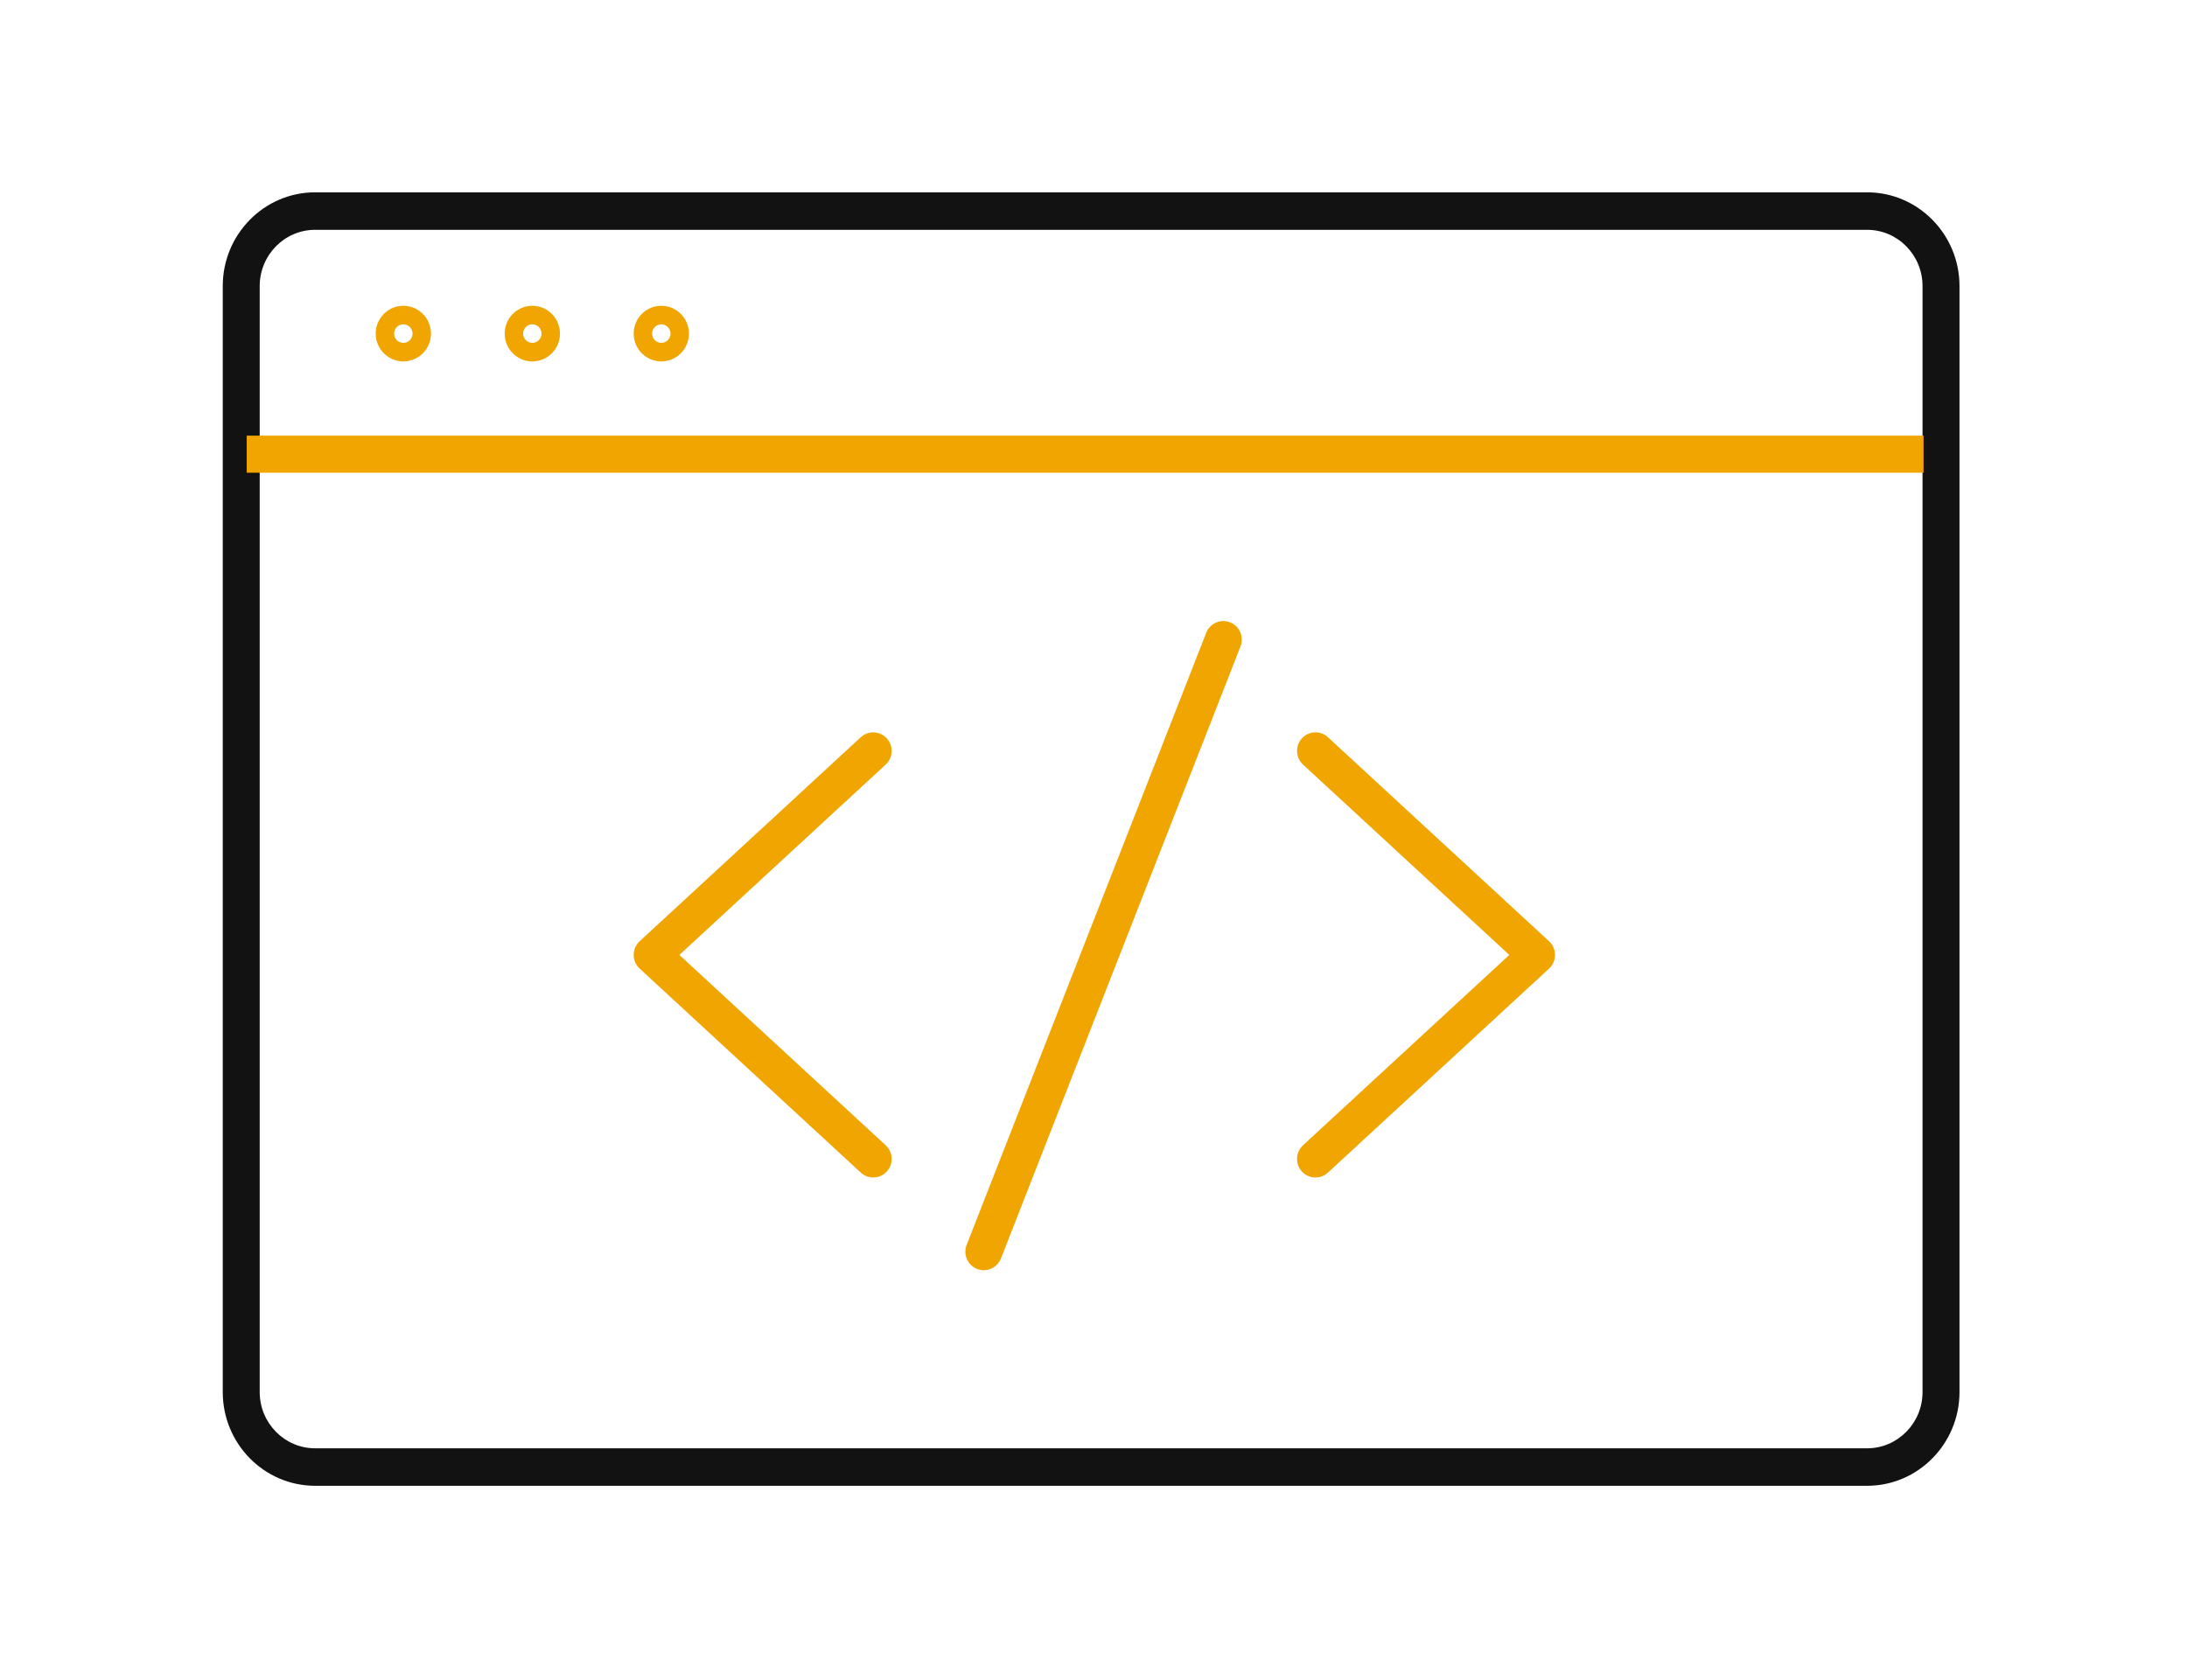 <svg width="216" height="166" viewBox="0 0 216 166" fill="none" xmlns="http://www.w3.org/2000/svg">
<path d="M184.406 146.788H31.124C26.093 146.788 22 142.634 22 137.528V28.26C22 23.154 26.093 19 31.124 19H184.406C189.437 19 193.53 23.154 193.53 28.26V137.528C193.53 142.634 189.437 146.788 184.406 146.788ZM31.124 22.704C28.106 22.704 25.65 25.197 25.65 28.26V137.528C25.65 140.592 28.106 143.084 31.124 143.084H184.406C187.424 143.084 189.88 140.592 189.88 137.528V28.26C189.88 25.197 187.424 22.704 184.406 22.704H31.124Z" fill="#121212"/>
<path d="M24.366 43.036H189.981V46.7H24.366V43.036ZM39.836 35.706C38.33 35.706 37.106 34.473 37.106 32.958C37.106 31.443 38.33 30.209 39.836 30.209C41.341 30.209 42.565 31.443 42.565 32.958C42.565 34.473 41.341 35.706 39.836 35.706ZM39.836 32.042C39.333 32.042 38.925 32.452 38.925 32.958C38.925 33.464 39.333 33.874 39.836 33.874C40.338 33.874 40.745 33.464 40.745 32.958C40.745 32.452 40.338 32.042 39.836 32.042ZM52.575 35.706C51.07 35.706 49.845 34.473 49.845 32.958C49.845 31.443 51.07 30.209 52.575 30.209C54.08 30.209 55.305 31.443 55.305 32.958C55.305 34.473 54.08 35.706 52.575 35.706ZM52.575 32.042C52.073 32.042 51.665 32.452 51.665 32.958C51.665 33.464 52.073 33.874 52.575 33.874C53.077 33.874 53.485 33.464 53.485 32.958C53.485 32.452 53.077 32.042 52.575 32.042ZM65.315 35.706C63.81 35.706 62.585 34.473 62.585 32.958C62.585 31.443 63.81 30.209 65.315 30.209C66.82 30.209 68.045 31.443 68.045 32.958C68.045 34.473 66.82 35.706 65.315 35.706ZM65.315 32.042C64.812 32.042 64.405 32.452 64.405 32.958C64.405 33.464 64.812 33.874 65.315 33.874C65.817 33.874 66.225 33.464 66.225 32.958C66.225 32.452 65.817 32.042 65.315 32.042ZM86.244 116.329C85.805 116.329 85.365 116.169 85.016 115.847L63.176 95.691C62.8 95.345 62.585 94.854 62.585 94.341C62.585 93.828 62.8 93.337 63.175 92.99L85.014 72.835C85.756 72.151 86.907 72.203 87.585 72.948C88.264 73.694 88.215 74.854 87.473 75.537L67.098 94.341L87.474 113.146C88.215 113.831 88.266 114.989 87.587 115.735C87.227 116.129 86.736 116.329 86.244 116.329ZM129.923 116.329C129.43 116.329 128.938 116.129 128.58 115.735C127.901 114.989 127.95 113.829 128.693 113.146L149.069 94.341L128.693 75.536C127.952 74.85 127.901 73.692 128.58 72.947C129.259 72.201 130.411 72.15 131.151 72.833L152.991 92.989C153.367 93.337 153.582 93.828 153.582 94.341C153.582 94.854 153.367 95.345 152.993 95.691L131.153 115.847C130.804 116.169 130.363 116.329 129.923 116.329V116.329ZM97.164 125.49C96.942 125.49 96.716 125.45 96.498 125.362C95.562 124.992 95.104 123.927 95.473 122.985L119.132 62.519C119.5 61.577 120.552 61.11 121.493 61.487C122.428 61.857 122.887 62.922 122.518 63.864L98.858 124.33C98.574 125.05 97.888 125.49 97.164 125.49Z" fill="#F0A500"/>
</svg>
